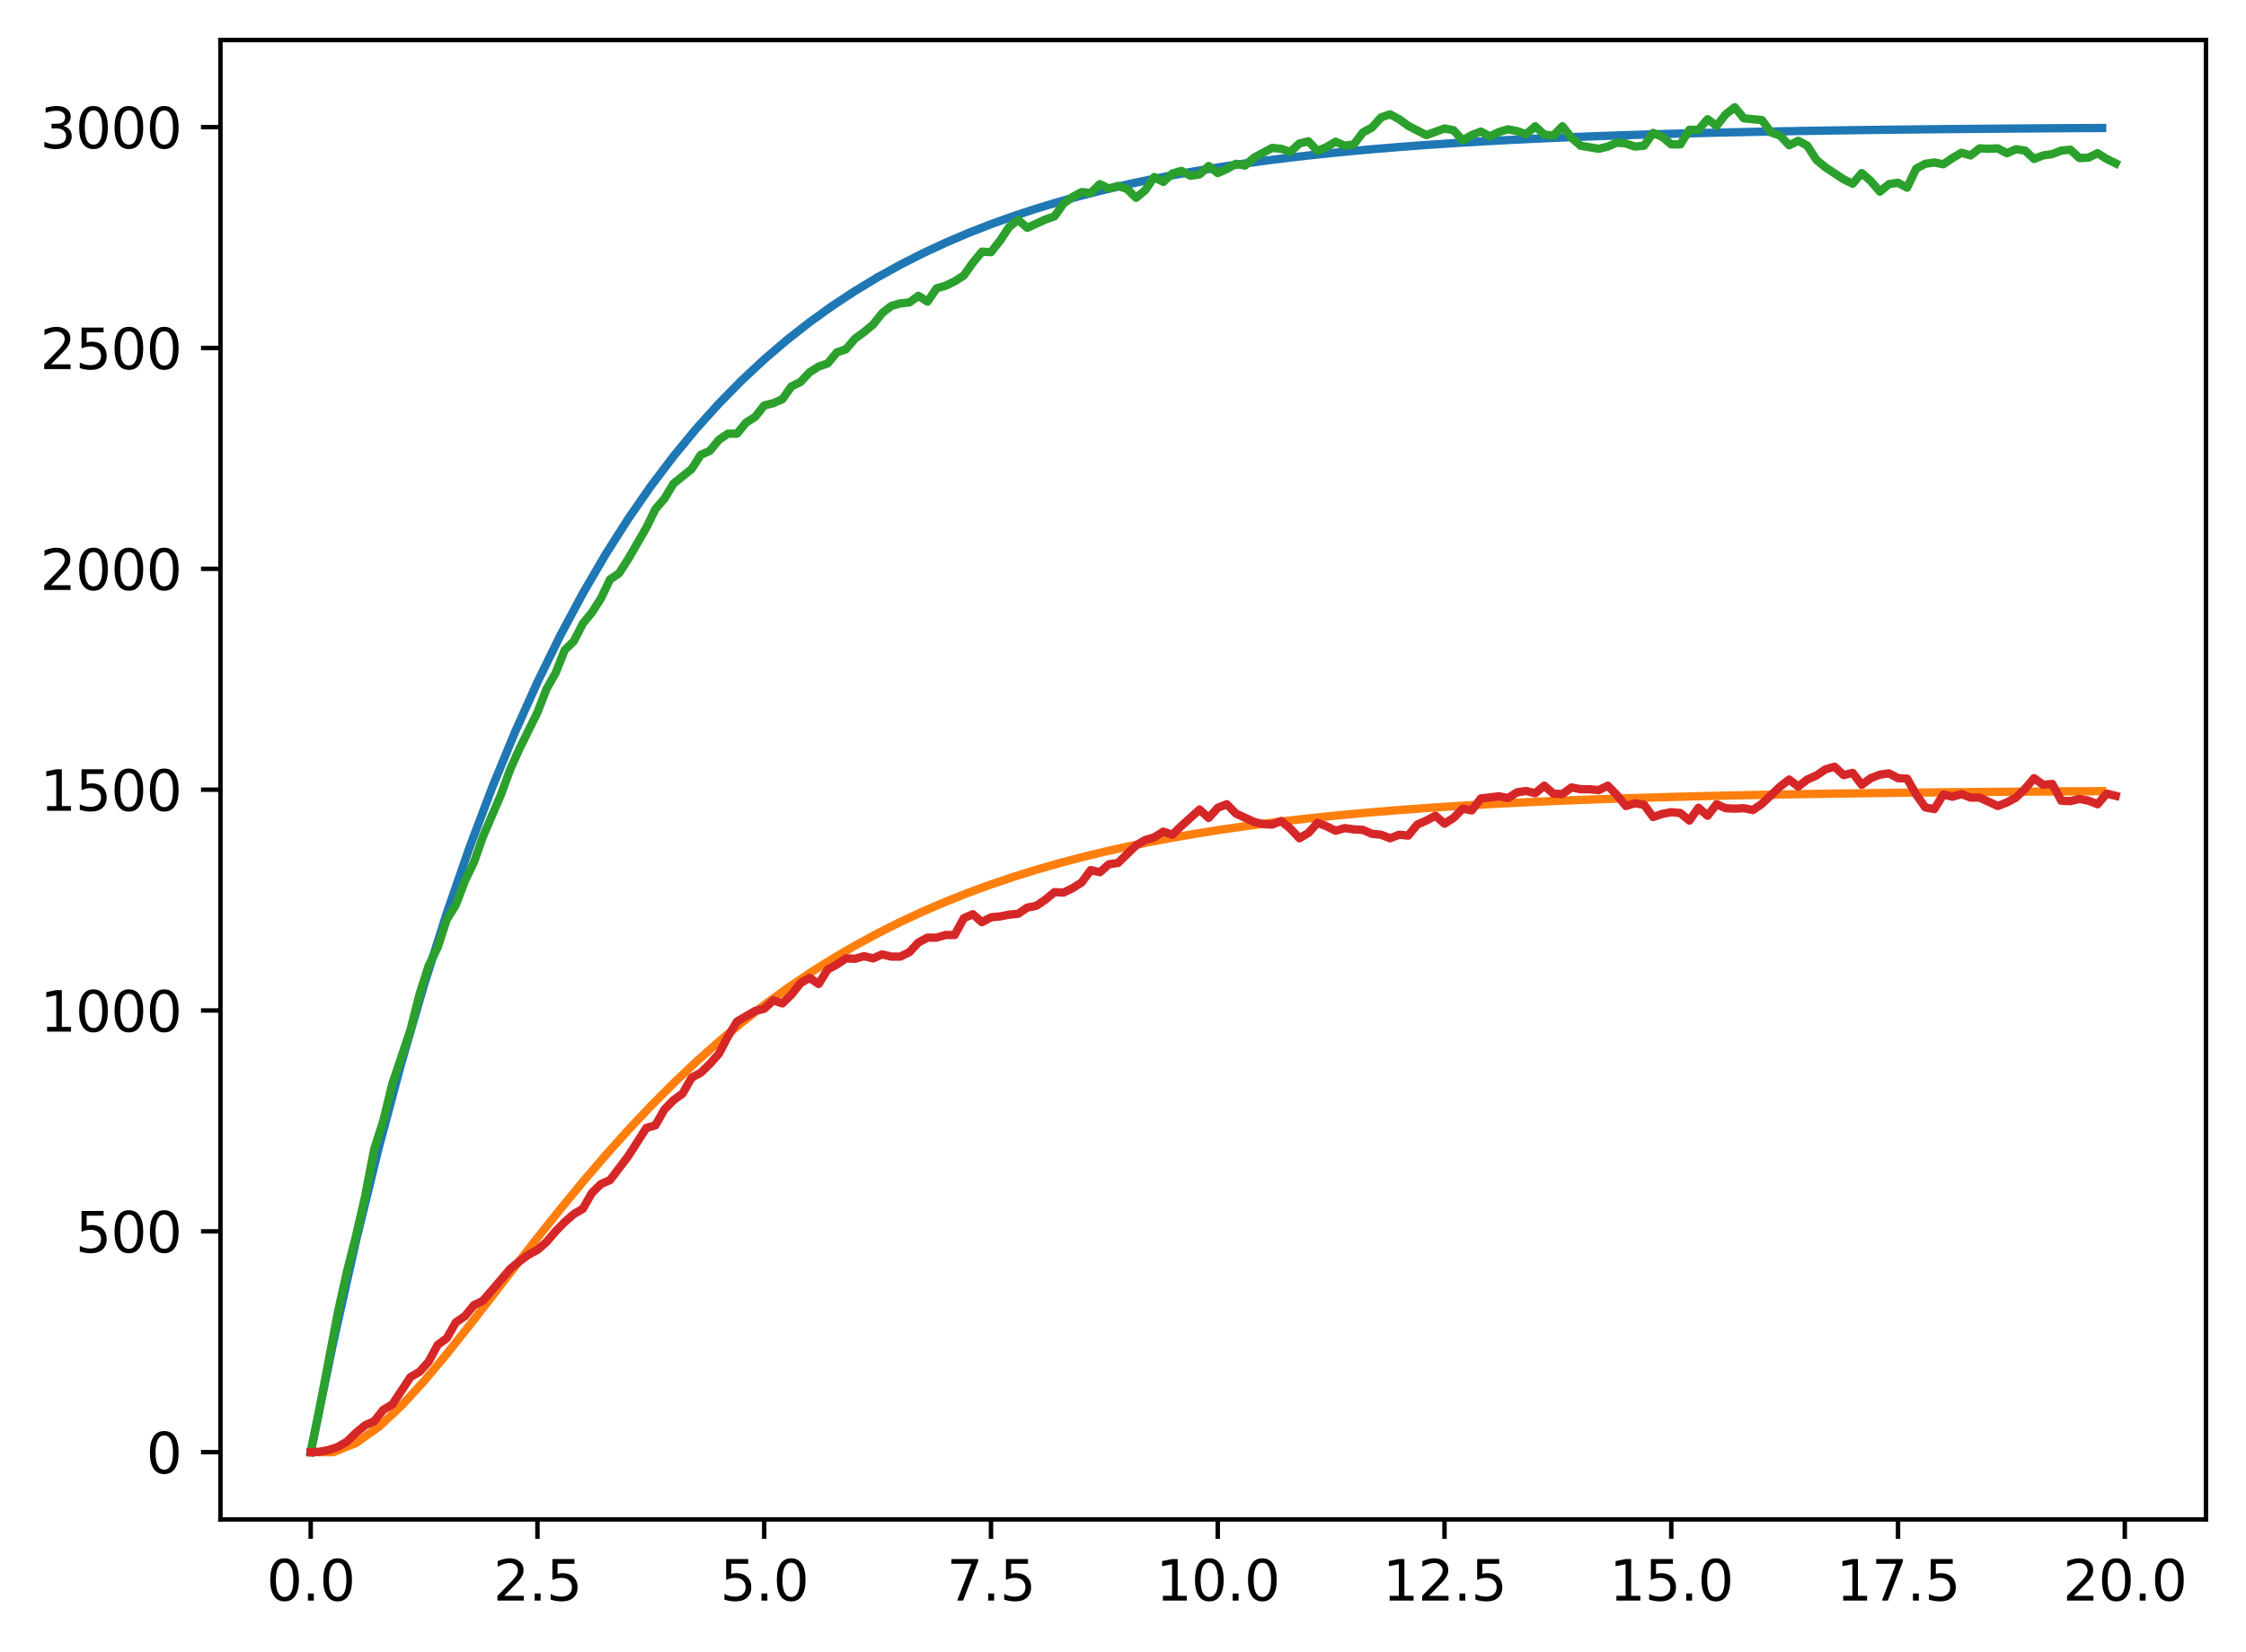 <?xml version="1.0" encoding="utf-8" standalone="no"?>
<!DOCTYPE svg PUBLIC "-//W3C//DTD SVG 1.1//EN"
  "http://www.w3.org/Graphics/SVG/1.1/DTD/svg11.dtd">
<svg xmlns:xlink="http://www.w3.org/1999/xlink" width="403.97pt" height="297.19pt" viewBox="0 0 403.97 297.19" xmlns="http://www.w3.org/2000/svg" version="1.1">
 <defs>
  <style type="text/css">*{stroke-linejoin: round; stroke-linecap: butt}</style>
 </defs>
 <g id="figure_1">
  <g id="patch_1">
   <path d="M 0 297.19 
L 403.97 297.19 
L 403.97 0 
L 0 0 
z
" style="fill: #ffffff"/>
  </g>
  <g id="axes_1">
   <g id="patch_2">
    <path d="M 39.65 273.312 
L 396.77 273.312 
L 396.77 7.2 
L 39.65 7.2 
z
" style="fill: #ffffff"/>
   </g>
   <g id="matplotlib.axis_1">
    <g id="xtick_1">
     <g id="line2d_1">
      <defs>
       <path id="mbf8e6d79ff" d="M 0 0 
L 0 3.5 
" style="stroke: #000000; stroke-width: 0.8"/>
      </defs>
      <g>
       <use xlink:href="#mbf8e6d79ff" x="55.883" y="273.312" style="stroke: #000000; stroke-width: 0.8"/>
      </g>
     </g>
     <g id="text_1">
      <!-- 0.0 -->
      <g transform="translate(47.931 287.91) scale(0.1 -0.1)">
       <defs>
        <path id="DejaVuSans-30" d="M 2034 4250 
Q 1547 4250 1301 3770 
Q 1056 3291 1056 2328 
Q 1056 1369 1301 889 
Q 1547 409 2034 409 
Q 2525 409 2770 889 
Q 3016 1369 3016 2328 
Q 3016 3291 2770 3770 
Q 2525 4250 2034 4250 
z
M 2034 4750 
Q 2819 4750 3233 4129 
Q 3647 3509 3647 2328 
Q 3647 1150 3233 529 
Q 2819 -91 2034 -91 
Q 1250 -91 836 529 
Q 422 1150 422 2328 
Q 422 3509 836 4129 
Q 1250 4750 2034 4750 
z
" transform="scale(0.016)"/>
        <path id="DejaVuSans-2e" d="M 684 794 
L 1344 794 
L 1344 0 
L 684 0 
L 684 794 
z
" transform="scale(0.016)"/>
       </defs>
       <use xlink:href="#DejaVuSans-30"/>
       <use xlink:href="#DejaVuSans-2e" x="63.623"/>
       <use xlink:href="#DejaVuSans-30" x="95.41"/>
      </g>
     </g>
    </g>
    <g id="xtick_2">
     <g id="line2d_2">
      <g>
       <use xlink:href="#mbf8e6d79ff" x="96.668" y="273.312" style="stroke: #000000; stroke-width: 0.8"/>
      </g>
     </g>
     <g id="text_2">
      <!-- 2.5 -->
      <g transform="translate(88.717 287.91) scale(0.1 -0.1)">
       <defs>
        <path id="DejaVuSans-32" d="M 1228 531 
L 3431 531 
L 3431 0 
L 469 0 
L 469 531 
Q 828 903 1448 1529 
Q 2069 2156 2228 2338 
Q 2531 2678 2651 2914 
Q 2772 3150 2772 3378 
Q 2772 3750 2511 3984 
Q 2250 4219 1831 4219 
Q 1534 4219 1204 4116 
Q 875 4013 500 3803 
L 500 4441 
Q 881 4594 1212 4672 
Q 1544 4750 1819 4750 
Q 2544 4750 2975 4387 
Q 3406 4025 3406 3419 
Q 3406 3131 3298 2873 
Q 3191 2616 2906 2266 
Q 2828 2175 2409 1742 
Q 1991 1309 1228 531 
z
" transform="scale(0.016)"/>
        <path id="DejaVuSans-35" d="M 691 4666 
L 3169 4666 
L 3169 4134 
L 1269 4134 
L 1269 2991 
Q 1406 3038 1543 3061 
Q 1681 3084 1819 3084 
Q 2600 3084 3056 2656 
Q 3513 2228 3513 1497 
Q 3513 744 3044 326 
Q 2575 -91 1722 -91 
Q 1428 -91 1123 -41 
Q 819 9 494 109 
L 494 744 
Q 775 591 1075 516 
Q 1375 441 1709 441 
Q 2250 441 2565 725 
Q 2881 1009 2881 1497 
Q 2881 1984 2565 2268 
Q 2250 2553 1709 2553 
Q 1456 2553 1204 2497 
Q 953 2441 691 2322 
L 691 4666 
z
" transform="scale(0.016)"/>
       </defs>
       <use xlink:href="#DejaVuSans-32"/>
       <use xlink:href="#DejaVuSans-2e" x="63.623"/>
       <use xlink:href="#DejaVuSans-35" x="95.41"/>
      </g>
     </g>
    </g>
    <g id="xtick_3">
     <g id="line2d_3">
      <g>
       <use xlink:href="#mbf8e6d79ff" x="137.454" y="273.312" style="stroke: #000000; stroke-width: 0.8"/>
      </g>
     </g>
     <g id="text_3">
      <!-- 5.0 -->
      <g transform="translate(129.503 287.91) scale(0.1 -0.1)">
       <use xlink:href="#DejaVuSans-35"/>
       <use xlink:href="#DejaVuSans-2e" x="63.623"/>
       <use xlink:href="#DejaVuSans-30" x="95.41"/>
      </g>
     </g>
    </g>
    <g id="xtick_4">
     <g id="line2d_4">
      <g>
       <use xlink:href="#mbf8e6d79ff" x="178.24" y="273.312" style="stroke: #000000; stroke-width: 0.8"/>
      </g>
     </g>
     <g id="text_4">
      <!-- 7.5 -->
      <g transform="translate(170.288 287.91) scale(0.1 -0.1)">
       <defs>
        <path id="DejaVuSans-37" d="M 525 4666 
L 3525 4666 
L 3525 4397 
L 1831 0 
L 1172 0 
L 2766 4134 
L 525 4134 
L 525 4666 
z
" transform="scale(0.016)"/>
       </defs>
       <use xlink:href="#DejaVuSans-37"/>
       <use xlink:href="#DejaVuSans-2e" x="63.623"/>
       <use xlink:href="#DejaVuSans-35" x="95.41"/>
      </g>
     </g>
    </g>
    <g id="xtick_5">
     <g id="line2d_5">
      <g>
       <use xlink:href="#mbf8e6d79ff" x="219.026" y="273.312" style="stroke: #000000; stroke-width: 0.8"/>
      </g>
     </g>
     <g id="text_5">
      <!-- 10.0 -->
      <g transform="translate(207.893 287.91) scale(0.1 -0.1)">
       <defs>
        <path id="DejaVuSans-31" d="M 794 531 
L 1825 531 
L 1825 4091 
L 703 3866 
L 703 4441 
L 1819 4666 
L 2450 4666 
L 2450 531 
L 3481 531 
L 3481 0 
L 794 0 
L 794 531 
z
" transform="scale(0.016)"/>
       </defs>
       <use xlink:href="#DejaVuSans-31"/>
       <use xlink:href="#DejaVuSans-30" x="63.623"/>
       <use xlink:href="#DejaVuSans-2e" x="127.246"/>
       <use xlink:href="#DejaVuSans-30" x="159.033"/>
      </g>
     </g>
    </g>
    <g id="xtick_6">
     <g id="line2d_6">
      <g>
       <use xlink:href="#mbf8e6d79ff" x="259.811" y="273.312" style="stroke: #000000; stroke-width: 0.8"/>
      </g>
     </g>
     <g id="text_6">
      <!-- 12.5 -->
      <g transform="translate(248.679 287.91) scale(0.1 -0.1)">
       <use xlink:href="#DejaVuSans-31"/>
       <use xlink:href="#DejaVuSans-32" x="63.623"/>
       <use xlink:href="#DejaVuSans-2e" x="127.246"/>
       <use xlink:href="#DejaVuSans-35" x="159.033"/>
      </g>
     </g>
    </g>
    <g id="xtick_7">
     <g id="line2d_7">
      <g>
       <use xlink:href="#mbf8e6d79ff" x="300.597" y="273.312" style="stroke: #000000; stroke-width: 0.8"/>
      </g>
     </g>
     <g id="text_7">
      <!-- 15.0 -->
      <g transform="translate(289.464 287.91) scale(0.1 -0.1)">
       <use xlink:href="#DejaVuSans-31"/>
       <use xlink:href="#DejaVuSans-35" x="63.623"/>
       <use xlink:href="#DejaVuSans-2e" x="127.246"/>
       <use xlink:href="#DejaVuSans-30" x="159.033"/>
      </g>
     </g>
    </g>
    <g id="xtick_8">
     <g id="line2d_8">
      <g>
       <use xlink:href="#mbf8e6d79ff" x="341.383" y="273.312" style="stroke: #000000; stroke-width: 0.8"/>
      </g>
     </g>
     <g id="text_8">
      <!-- 17.5 -->
      <g transform="translate(330.25 287.91) scale(0.1 -0.1)">
       <use xlink:href="#DejaVuSans-31"/>
       <use xlink:href="#DejaVuSans-37" x="63.623"/>
       <use xlink:href="#DejaVuSans-2e" x="127.246"/>
       <use xlink:href="#DejaVuSans-35" x="159.033"/>
      </g>
     </g>
    </g>
    <g id="xtick_9">
     <g id="line2d_9">
      <g>
       <use xlink:href="#mbf8e6d79ff" x="382.169" y="273.312" style="stroke: #000000; stroke-width: 0.8"/>
      </g>
     </g>
     <g id="text_9">
      <!-- 20.0 -->
      <g transform="translate(371.036 287.91) scale(0.1 -0.1)">
       <use xlink:href="#DejaVuSans-32"/>
       <use xlink:href="#DejaVuSans-30" x="63.623"/>
       <use xlink:href="#DejaVuSans-2e" x="127.246"/>
       <use xlink:href="#DejaVuSans-30" x="159.033"/>
      </g>
     </g>
    </g>
   </g>
   <g id="matplotlib.axis_2">
    <g id="ytick_1">
     <g id="line2d_10">
      <defs>
       <path id="m6b680156b2" d="M 0 0 
L -3.5 0 
" style="stroke: #000000; stroke-width: 0.8"/>
      </defs>
      <g>
       <use xlink:href="#m6b680156b2" x="39.65" y="261.216" style="stroke: #000000; stroke-width: 0.8"/>
      </g>
     </g>
     <g id="text_10">
      <!-- 0 -->
      <g transform="translate(26.288 265.015) scale(0.1 -0.1)">
       <use xlink:href="#DejaVuSans-30"/>
      </g>
     </g>
    </g>
    <g id="ytick_2">
     <g id="line2d_11">
      <g>
       <use xlink:href="#m6b680156b2" x="39.65" y="221.492" style="stroke: #000000; stroke-width: 0.8"/>
      </g>
     </g>
     <g id="text_11">
      <!-- 500 -->
      <g transform="translate(13.562 225.291) scale(0.1 -0.1)">
       <use xlink:href="#DejaVuSans-35"/>
       <use xlink:href="#DejaVuSans-30" x="63.623"/>
       <use xlink:href="#DejaVuSans-30" x="127.246"/>
      </g>
     </g>
    </g>
    <g id="ytick_3">
     <g id="line2d_12">
      <g>
       <use xlink:href="#m6b680156b2" x="39.65" y="181.768" style="stroke: #000000; stroke-width: 0.8"/>
      </g>
     </g>
     <g id="text_12">
      <!-- 1000 -->
      <g transform="translate(7.2 185.567) scale(0.1 -0.1)">
       <use xlink:href="#DejaVuSans-31"/>
       <use xlink:href="#DejaVuSans-30" x="63.623"/>
       <use xlink:href="#DejaVuSans-30" x="127.246"/>
       <use xlink:href="#DejaVuSans-30" x="190.869"/>
      </g>
     </g>
    </g>
    <g id="ytick_4">
     <g id="line2d_13">
      <g>
       <use xlink:href="#m6b680156b2" x="39.65" y="142.044" style="stroke: #000000; stroke-width: 0.8"/>
      </g>
     </g>
     <g id="text_13">
      <!-- 1500 -->
      <g transform="translate(7.2 145.843) scale(0.1 -0.1)">
       <use xlink:href="#DejaVuSans-31"/>
       <use xlink:href="#DejaVuSans-35" x="63.623"/>
       <use xlink:href="#DejaVuSans-30" x="127.246"/>
       <use xlink:href="#DejaVuSans-30" x="190.869"/>
      </g>
     </g>
    </g>
    <g id="ytick_5">
     <g id="line2d_14">
      <g>
       <use xlink:href="#m6b680156b2" x="39.65" y="102.319" style="stroke: #000000; stroke-width: 0.8"/>
      </g>
     </g>
     <g id="text_14">
      <!-- 2000 -->
      <g transform="translate(7.2 106.119) scale(0.1 -0.1)">
       <use xlink:href="#DejaVuSans-32"/>
       <use xlink:href="#DejaVuSans-30" x="63.623"/>
       <use xlink:href="#DejaVuSans-30" x="127.246"/>
       <use xlink:href="#DejaVuSans-30" x="190.869"/>
      </g>
     </g>
    </g>
    <g id="ytick_6">
     <g id="line2d_15">
      <g>
       <use xlink:href="#m6b680156b2" x="39.65" y="62.595" style="stroke: #000000; stroke-width: 0.8"/>
      </g>
     </g>
     <g id="text_15">
      <!-- 2500 -->
      <g transform="translate(7.2 66.395) scale(0.1 -0.1)">
       <use xlink:href="#DejaVuSans-32"/>
       <use xlink:href="#DejaVuSans-35" x="63.623"/>
       <use xlink:href="#DejaVuSans-30" x="127.246"/>
       <use xlink:href="#DejaVuSans-30" x="190.869"/>
      </g>
     </g>
    </g>
    <g id="ytick_7">
     <g id="line2d_16">
      <g>
       <use xlink:href="#m6b680156b2" x="39.65" y="22.871" style="stroke: #000000; stroke-width: 0.8"/>
      </g>
     </g>
     <g id="text_16">
      <!-- 3000 -->
      <g transform="translate(7.2 26.67) scale(0.1 -0.1)">
       <defs>
        <path id="DejaVuSans-33" d="M 2597 2516 
Q 3050 2419 3304 2112 
Q 3559 1806 3559 1356 
Q 3559 666 3084 287 
Q 2609 -91 1734 -91 
Q 1441 -91 1130 -33 
Q 819 25 488 141 
L 488 750 
Q 750 597 1062 519 
Q 1375 441 1716 441 
Q 2309 441 2620 675 
Q 2931 909 2931 1356 
Q 2931 1769 2642 2001 
Q 2353 2234 1838 2234 
L 1294 2234 
L 1294 2753 
L 1863 2753 
Q 2328 2753 2575 2939 
Q 2822 3125 2822 3475 
Q 2822 3834 2567 4026 
Q 2313 4219 1838 4219 
Q 1578 4219 1281 4162 
Q 984 4106 628 3988 
L 628 4550 
Q 988 4650 1302 4700 
Q 1616 4750 1894 4750 
Q 2613 4750 3031 4423 
Q 3450 4097 3450 3541 
Q 3450 3153 3228 2886 
Q 3006 2619 2597 2516 
z
" transform="scale(0.016)"/>
       </defs>
       <use xlink:href="#DejaVuSans-33"/>
       <use xlink:href="#DejaVuSans-30" x="63.623"/>
       <use xlink:href="#DejaVuSans-30" x="127.246"/>
       <use xlink:href="#DejaVuSans-30" x="190.869"/>
      </g>
     </g>
    </g>
   </g>
   <g id="line2d_17">
    <path d="M 55.883 261.216 
L 59.961 241.354 
L 64.04 223.146 
L 68.118 206.456 
L 72.197 191.155 
L 76.276 177.129 
L 80.354 164.271 
L 84.433 152.485 
L 88.511 141.68 
L 92.59 131.775 
L 96.668 122.696 
L 100.747 114.372 
L 104.826 106.742 
L 108.904 99.748 
L 112.983 93.336 
L 117.061 87.458 
L 121.14 82.07 
L 125.218 77.131 
L 129.297 72.603 
L 133.376 68.453 
L 137.454 64.648 
L 141.533 61.16 
L 145.611 57.962 
L 149.69 55.031 
L 153.769 52.345 
L 157.847 49.881 
L 161.926 47.624 
L 166.004 45.554 
L 170.083 43.656 
L 174.161 41.917 
L 178.24 40.323 
L 182.319 38.861 
L 186.397 37.521 
L 190.476 36.293 
L 194.554 35.167 
L 198.633 34.135 
L 202.711 33.188 
L 206.79 32.321 
L 210.869 31.526 
L 214.947 30.797 
L 219.026 30.129 
L 223.104 29.516 
L 227.183 28.955 
L 231.261 28.44 
L 235.34 27.968 
L 239.419 27.536 
L 243.497 27.139 
L 247.576 26.776 
L 251.654 26.443 
L 255.733 26.137 
L 259.811 25.857 
L 263.89 25.6 
L 267.969 25.365 
L 272.047 25.149 
L 276.126 24.952 
L 280.204 24.77 
L 284.283 24.604 
L 288.361 24.452 
L 292.44 24.312 
L 296.519 24.184 
L 300.597 24.067 
L 304.676 23.959 
L 308.754 23.861 
L 312.833 23.771 
L 316.912 23.688 
L 320.99 23.612 
L 325.069 23.542 
L 329.147 23.478 
L 333.226 23.42 
L 337.304 23.366 
L 341.383 23.317 
L 345.462 23.272 
L 349.54 23.231 
L 353.619 23.193 
L 357.697 23.158 
L 361.776 23.126 
L 365.854 23.097 
L 369.933 23.07 
L 374.012 23.046 
L 378.09 23.023 
" clip-path="url(#p1d1c850120)" style="fill: none; stroke: #1f77b4; stroke-width: 1.5; stroke-linecap: square"/>
   </g>
   <g id="line2d_18">
    <path d="M 55.883 261.216 
L 59.961 261.216 
L 64.04 259.561 
L 68.118 256.666 
L 72.197 252.863 
L 76.276 248.419 
L 80.354 243.548 
L 84.433 238.418 
L 88.511 233.161 
L 92.59 227.88 
L 96.668 222.655 
L 100.747 217.544 
L 104.826 212.592 
L 108.904 207.83 
L 112.983 203.279 
L 117.061 198.953 
L 121.14 194.858 
L 125.218 190.997 
L 129.297 187.368 
L 133.376 183.967 
L 137.454 180.788 
L 141.533 177.821 
L 145.611 175.058 
L 149.69 172.49 
L 153.769 170.105 
L 157.847 167.894 
L 161.926 165.847 
L 166.004 163.953 
L 170.083 162.202 
L 174.161 160.585 
L 178.24 159.092 
L 182.319 157.716 
L 186.397 156.447 
L 190.476 155.278 
L 194.554 154.202 
L 198.633 153.211 
L 202.711 152.3 
L 206.79 151.462 
L 210.869 150.691 
L 214.947 149.982 
L 219.026 149.331 
L 223.104 148.733 
L 227.183 148.183 
L 231.261 147.678 
L 235.34 147.215 
L 239.419 146.789 
L 243.497 146.399 
L 247.576 146.04 
L 251.654 145.711 
L 255.733 145.409 
L 259.811 145.132 
L 263.89 144.878 
L 267.969 144.645 
L 272.047 144.431 
L 276.126 144.234 
L 280.204 144.054 
L 284.283 143.889 
L 288.361 143.738 
L 292.44 143.599 
L 296.519 143.472 
L 300.597 143.355 
L 304.676 143.248 
L 308.754 143.15 
L 312.833 143.06 
L 316.912 142.977 
L 320.99 142.901 
L 325.069 142.832 
L 329.147 142.768 
L 333.226 142.71 
L 337.304 142.657 
L 341.383 142.608 
L 345.462 142.563 
L 349.54 142.521 
L 353.619 142.484 
L 357.697 142.449 
L 361.776 142.417 
L 365.854 142.388 
L 369.933 142.361 
L 374.012 142.337 
L 378.09 142.314 
" clip-path="url(#p1d1c850120)" style="fill: none; stroke: #ff7f0e; stroke-width: 1.5; stroke-linecap: square"/>
   </g>
   <g id="line2d_19">
    <path d="M 55.883 261.216 
L 57.514 253.192 
L 60.777 236.031 
L 62.408 228.722 
L 64.04 222.286 
L 65.671 215.215 
L 67.303 206.714 
L 68.934 201.63 
L 70.566 194.956 
L 73.828 185.263 
L 75.46 178.828 
L 77.091 173.743 
L 78.723 170.407 
L 80.354 165.401 
L 81.986 162.78 
L 83.617 158.489 
L 85.248 155.073 
L 86.88 150.465 
L 90.143 142.838 
L 91.774 138.389 
L 93.406 134.734 
L 96.668 128.14 
L 98.3 123.929 
L 99.931 121.069 
L 101.563 116.938 
L 103.194 115.349 
L 104.826 112.171 
L 106.457 110.185 
L 108.088 107.642 
L 109.72 104.226 
L 111.351 103.114 
L 112.983 100.572 
L 116.246 94.931 
L 117.877 91.594 
L 119.508 89.687 
L 121.14 86.986 
L 124.403 84.364 
L 126.034 81.822 
L 127.666 81.107 
L 129.297 79.121 
L 130.929 78.008 
L 132.56 78.008 
L 134.191 76.022 
L 135.823 74.989 
L 137.454 72.924 
L 139.086 72.526 
L 140.717 71.811 
L 142.349 69.507 
L 143.98 68.713 
L 145.611 66.965 
L 147.243 65.932 
L 148.874 65.376 
L 150.506 63.39 
L 152.137 62.834 
L 153.769 60.927 
L 155.4 59.735 
L 157.031 58.385 
L 158.663 56.319 
L 160.294 55.048 
L 161.926 54.571 
L 163.557 54.412 
L 165.189 53.22 
L 166.82 54.253 
L 168.451 51.87 
L 170.083 51.393 
L 171.714 50.599 
L 173.346 49.566 
L 174.977 47.262 
L 176.609 45.276 
L 178.24 45.355 
L 179.871 43.289 
L 181.503 40.826 
L 183.134 39.555 
L 184.766 40.985 
L 188.029 39.476 
L 189.66 38.92 
L 191.291 36.616 
L 192.923 35.424 
L 194.554 34.55 
L 196.186 34.709 
L 197.817 33.12 
L 199.449 33.914 
L 201.08 33.438 
L 202.711 33.994 
L 204.343 35.583 
L 205.974 34.232 
L 207.606 31.849 
L 209.237 32.723 
L 210.869 31.213 
L 212.5 30.737 
L 214.131 31.61 
L 215.763 31.372 
L 217.394 29.863 
L 219.026 31.134 
L 220.657 30.419 
L 222.289 29.465 
L 223.92 29.783 
L 225.551 28.353 
L 228.814 26.605 
L 230.446 26.764 
L 232.077 27.32 
L 233.709 25.811 
L 235.34 25.414 
L 236.971 27.161 
L 238.603 26.446 
L 240.234 25.493 
L 241.866 26.208 
L 243.497 25.97 
L 245.129 23.825 
L 246.76 22.951 
L 248.391 21.123 
L 250.023 20.567 
L 251.654 21.441 
L 253.286 22.633 
L 256.549 24.301 
L 259.811 23.11 
L 261.443 23.427 
L 263.074 25.255 
L 264.706 24.301 
L 266.337 23.666 
L 267.969 24.54 
L 269.6 23.745 
L 271.231 23.268 
L 272.863 23.586 
L 274.494 24.142 
L 276.126 22.712 
L 277.757 24.222 
L 279.389 24.381 
L 281.02 22.712 
L 282.651 24.778 
L 284.283 26.208 
L 287.546 26.764 
L 289.177 26.367 
L 290.809 25.652 
L 292.44 25.811 
L 294.071 26.367 
L 295.703 26.208 
L 297.334 23.904 
L 298.966 24.619 
L 300.597 25.97 
L 302.229 25.97 
L 303.86 23.348 
L 305.491 23.348 
L 307.123 21.441 
L 308.754 22.633 
L 310.386 20.567 
L 312.017 19.296 
L 313.649 21.282 
L 316.912 21.6 
L 318.543 23.825 
L 320.174 24.381 
L 321.806 26.129 
L 323.437 25.334 
L 325.069 26.208 
L 326.7 28.75 
L 328.332 30.101 
L 331.594 32.246 
L 333.226 33.041 
L 334.857 31.134 
L 336.489 32.564 
L 338.12 34.471 
L 339.752 33.12 
L 341.383 32.882 
L 343.014 33.756 
L 344.646 30.339 
L 346.277 29.465 
L 347.909 29.227 
L 349.54 29.545 
L 351.172 28.433 
L 352.803 27.479 
L 354.434 27.956 
L 356.066 26.685 
L 357.697 26.764 
L 359.329 26.685 
L 360.96 27.559 
L 362.592 26.844 
L 364.223 27.082 
L 365.854 28.591 
L 367.486 27.956 
L 369.117 27.718 
L 370.749 27.082 
L 372.38 26.923 
L 374.012 28.433 
L 375.643 28.353 
L 377.274 27.559 
L 378.906 28.591 
L 380.537 29.386 
L 380.537 29.386 
" clip-path="url(#p1d1c850120)" style="fill: none; stroke: #2ca02c; stroke-width: 1.5; stroke-linecap: square"/>
   </g>
   <g id="line2d_20">
    <path d="M 55.883 261.216 
L 57.514 261.137 
L 59.146 260.819 
L 60.777 260.263 
L 62.408 259.309 
L 64.04 257.72 
L 65.671 256.37 
L 67.303 255.655 
L 68.934 253.589 
L 70.566 252.636 
L 73.828 247.71 
L 75.46 246.756 
L 77.091 244.929 
L 78.723 241.91 
L 80.354 240.718 
L 81.986 237.858 
L 83.617 236.746 
L 85.248 234.76 
L 86.88 233.965 
L 91.774 228.245 
L 93.406 226.894 
L 95.037 225.703 
L 96.668 224.829 
L 98.3 223.399 
L 99.931 221.492 
L 101.563 219.823 
L 103.194 218.393 
L 104.826 217.44 
L 106.457 214.58 
L 108.088 212.991 
L 109.72 212.276 
L 112.983 207.986 
L 116.246 202.901 
L 117.877 202.424 
L 119.508 199.564 
L 121.14 197.896 
L 122.771 196.704 
L 124.403 193.844 
L 126.034 192.97 
L 127.666 191.381 
L 129.297 189.554 
L 130.929 186.455 
L 132.56 183.754 
L 135.823 181.847 
L 137.454 181.45 
L 139.086 179.94 
L 140.717 180.497 
L 142.349 178.908 
L 143.98 176.842 
L 145.611 175.889 
L 147.243 177.001 
L 148.874 174.379 
L 150.506 173.505 
L 152.137 172.393 
L 153.769 172.472 
L 155.4 171.996 
L 157.031 172.393 
L 158.663 171.678 
L 160.294 172.075 
L 161.926 172.075 
L 163.557 171.281 
L 165.189 169.533 
L 166.82 168.659 
L 168.451 168.659 
L 170.083 168.182 
L 171.714 168.182 
L 173.346 165.163 
L 174.977 164.448 
L 176.609 165.878 
L 178.24 165.004 
L 179.871 164.845 
L 181.503 164.527 
L 183.134 164.369 
L 184.766 163.256 
L 186.397 162.938 
L 188.029 161.826 
L 189.66 160.476 
L 191.291 160.555 
L 192.923 159.761 
L 194.554 158.728 
L 196.186 156.503 
L 197.817 156.9 
L 199.449 155.47 
L 201.08 155.232 
L 204.343 152.054 
L 205.974 151.101 
L 207.606 150.624 
L 209.237 149.591 
L 210.869 150.147 
L 212.5 148.558 
L 215.763 145.619 
L 217.394 147.128 
L 219.026 145.301 
L 220.657 144.665 
L 222.289 146.334 
L 225.551 147.843 
L 227.183 148.241 
L 228.814 148.32 
L 230.446 147.684 
L 232.077 149.035 
L 233.709 150.783 
L 235.34 149.83 
L 236.971 148.002 
L 238.603 148.638 
L 240.234 149.432 
L 241.866 148.956 
L 243.497 149.194 
L 245.129 149.273 
L 246.76 149.988 
L 248.391 150.147 
L 250.023 150.783 
L 251.654 150.147 
L 253.286 150.306 
L 254.917 148.32 
L 256.549 147.605 
L 258.18 146.731 
L 259.811 148.161 
L 261.443 147.128 
L 263.074 145.46 
L 264.706 145.778 
L 266.337 143.633 
L 269.6 143.235 
L 271.231 143.553 
L 272.863 142.52 
L 274.494 142.282 
L 276.126 142.679 
L 277.757 141.329 
L 279.389 142.759 
L 281.02 142.838 
L 282.651 141.646 
L 284.283 141.964 
L 285.914 141.964 
L 287.546 142.123 
L 289.177 141.329 
L 290.809 142.997 
L 292.44 144.983 
L 294.071 144.506 
L 295.703 144.745 
L 297.334 146.969 
L 298.966 146.413 
L 300.597 146.095 
L 302.229 146.254 
L 303.86 147.605 
L 305.491 145.301 
L 307.123 146.731 
L 308.754 144.665 
L 310.386 145.38 
L 312.017 145.46 
L 313.649 145.38 
L 315.28 145.698 
L 316.912 144.586 
L 320.174 141.487 
L 321.806 140.216 
L 323.437 141.487 
L 325.069 140.216 
L 326.7 139.501 
L 328.332 138.389 
L 329.963 137.912 
L 331.594 139.422 
L 333.226 139.025 
L 334.857 141.17 
L 336.489 139.978 
L 338.12 139.342 
L 339.752 139.104 
L 341.383 139.978 
L 343.014 140.057 
L 344.646 142.918 
L 346.277 145.222 
L 347.909 145.539 
L 349.54 142.918 
L 351.172 143.315 
L 352.803 142.838 
L 354.434 143.474 
L 356.066 143.474 
L 359.329 144.983 
L 360.96 144.348 
L 362.592 143.474 
L 364.223 141.885 
L 365.854 139.978 
L 367.486 141.17 
L 369.117 141.011 
L 370.749 144.03 
L 372.38 144.109 
L 374.012 143.712 
L 375.643 144.03 
L 377.274 144.665 
L 378.906 142.759 
L 380.537 143.156 
L 380.537 143.156 
" clip-path="url(#p1d1c850120)" style="fill: none; stroke: #d62728; stroke-width: 1.5; stroke-linecap: square"/>
   </g>
   <g id="patch_3">
    <path d="M 39.65 273.312 
L 39.65 7.2 
" style="fill: none; stroke: #000000; stroke-width: 0.8; stroke-linejoin: miter; stroke-linecap: square"/>
   </g>
   <g id="patch_4">
    <path d="M 396.77 273.312 
L 396.77 7.2 
" style="fill: none; stroke: #000000; stroke-width: 0.8; stroke-linejoin: miter; stroke-linecap: square"/>
   </g>
   <g id="patch_5">
    <path d="M 39.65 273.312 
L 396.77 273.312 
" style="fill: none; stroke: #000000; stroke-width: 0.8; stroke-linejoin: miter; stroke-linecap: square"/>
   </g>
   <g id="patch_6">
    <path d="M 39.65 7.2 
L 396.77 7.2 
" style="fill: none; stroke: #000000; stroke-width: 0.8; stroke-linejoin: miter; stroke-linecap: square"/>
   </g>
  </g>
 </g>
 <defs>
  <clipPath id="p1d1c850120">
   <rect x="39.65" y="7.2" width="357.12" height="266.112"/>
  </clipPath>
 </defs>
</svg>
